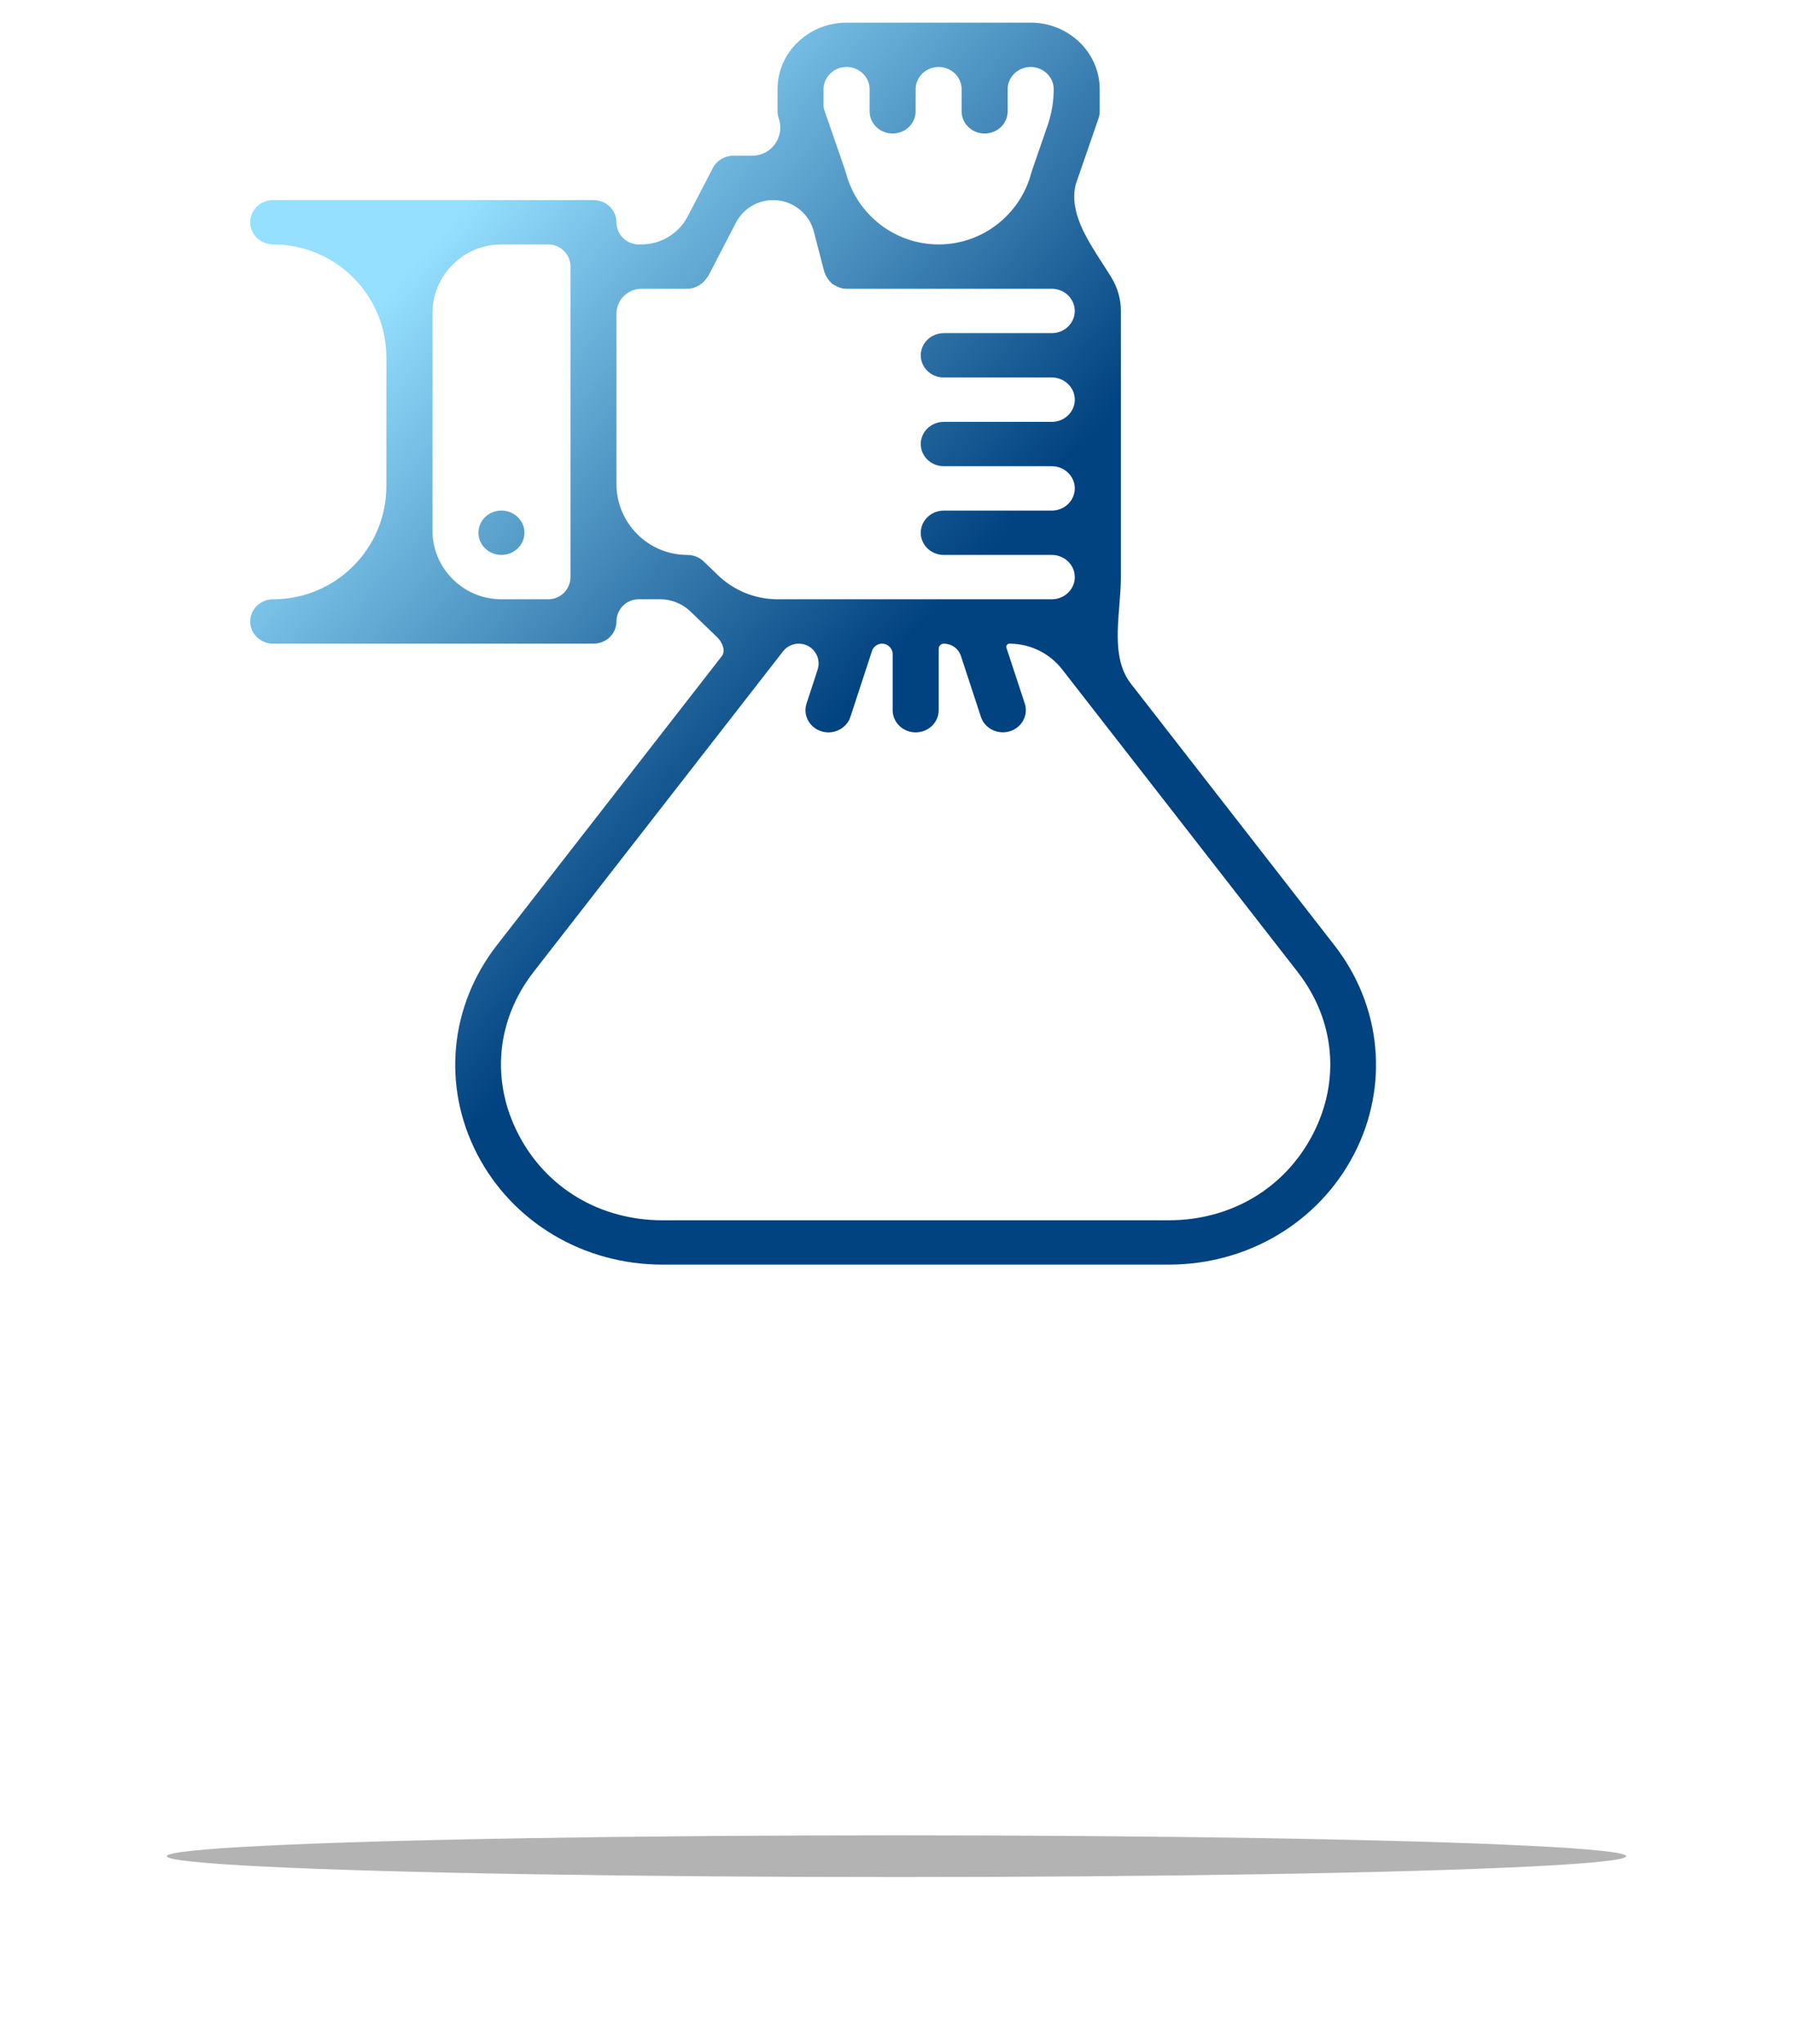 <svg width="43" height="49" viewBox="0 0 43 49" fill="none" xmlns="http://www.w3.org/2000/svg">
<g opacity="0.3" filter="url(#filter0_f_6825_6476)">
<ellipse cx="21.5" cy="44.5" rx="17.5" ry="0.5" fill="black"/>
</g>
<path fill-rule="evenodd" clip-rule="evenodd" d="M27.119 16.388L32.002 22.662C33.138 24.121 33.318 26.042 32.471 27.674C31.624 29.305 29.922 30.318 28.029 30.318H15.888C13.995 30.318 12.292 29.305 11.446 27.674C10.599 26.042 10.779 24.122 11.915 22.662L17.31 15.731C17.412 15.6 17.318 15.391 17.198 15.275L16.56 14.661C16.365 14.472 16.104 14.367 15.833 14.367H15.316C15.023 14.367 14.784 14.605 14.784 14.899C14.784 15.193 14.537 15.431 14.233 15.431H6.552C6.246 15.431 6 15.193 6 14.899C6 14.605 6.247 14.367 6.552 14.367C8.051 14.367 9.266 13.152 9.266 11.653V8.574C9.266 7.075 8.051 5.86 6.552 5.86C6.246 5.86 6 5.622 6 5.328C6 5.035 6.247 4.797 6.552 4.797H14.233C14.537 4.797 14.784 5.035 14.784 5.328C14.784 5.622 15.023 5.86 15.316 5.86H15.382C15.85 5.86 16.28 5.599 16.495 5.183L17.096 4.027C17.189 3.847 17.38 3.733 17.589 3.733H18.039C18.502 3.733 18.828 3.276 18.676 2.838C18.657 2.784 18.647 2.727 18.647 2.67V2.138C18.647 1.259 19.39 0.543 20.303 0.543H22.51H24.718C25.631 0.543 26.373 1.259 26.373 2.138V2.67C26.373 2.727 26.363 2.784 26.345 2.838L25.8 4.415C25.632 5.064 26.057 5.723 26.444 6.322C26.518 6.436 26.591 6.549 26.657 6.658C26.799 6.892 26.881 7.164 26.881 7.455V9.582V11.709V13.836C26.881 14.052 26.863 14.281 26.844 14.514C26.79 15.189 26.733 15.892 27.119 16.388ZM19.751 2.138C19.751 2.138 19.751 2.138 19.75 2.138C19.75 2.138 19.75 2.138 19.75 2.139V2.52C19.75 2.562 19.757 2.604 19.771 2.644L20.273 4.097C20.274 4.1 20.274 4.102 20.274 4.106C20.274 4.109 20.274 4.112 20.275 4.115C20.276 4.119 20.278 4.122 20.28 4.126C20.282 4.129 20.284 4.133 20.285 4.136C20.549 5.149 21.464 5.86 22.511 5.86C23.556 5.86 24.471 5.149 24.735 4.137C24.736 4.133 24.738 4.129 24.74 4.126C24.742 4.123 24.743 4.121 24.744 4.118C24.745 4.114 24.745 4.111 24.745 4.107C24.745 4.104 24.745 4.1 24.747 4.097L25.124 3.005C25.22 2.726 25.27 2.433 25.27 2.138C25.27 1.846 25.022 1.606 24.718 1.606C24.413 1.606 24.166 1.846 24.166 2.138V2.67C24.166 2.963 23.919 3.201 23.614 3.201C23.309 3.201 23.062 2.963 23.062 2.67V2.138C23.062 1.846 22.815 1.606 22.51 1.606C22.206 1.606 21.959 1.846 21.959 2.138V2.67C21.959 2.963 21.711 3.201 21.407 3.201C21.102 3.201 20.855 2.963 20.855 2.67V2.138C20.855 1.846 20.608 1.606 20.303 1.606C19.998 1.606 19.751 1.845 19.751 2.138ZM13.149 14.367C13.443 14.367 13.681 14.129 13.681 13.836V6.392C13.681 6.098 13.443 5.86 13.149 5.86H12.025C11.111 5.86 10.37 6.601 10.37 7.516V12.712C10.37 13.626 11.111 14.367 12.025 14.367H13.149ZM16.696 13.344C16.763 13.372 16.825 13.411 16.876 13.46L17.221 13.792C17.604 14.161 18.116 14.367 18.648 14.367H20.567H22.635H23.352H24.211H25.224C25.529 14.367 25.776 14.128 25.776 13.836C25.776 13.543 25.529 13.304 25.224 13.304H22.634C22.329 13.304 22.082 13.066 22.082 12.772C22.082 12.479 22.329 12.241 22.634 12.241H25.224C25.529 12.241 25.776 12.001 25.776 11.709C25.776 11.416 25.529 11.177 25.224 11.177H22.634C22.329 11.177 22.082 10.939 22.082 10.645C22.082 10.352 22.329 10.114 22.634 10.114H25.224C25.529 10.114 25.776 9.874 25.776 9.582C25.776 9.29 25.529 9.05 25.224 9.05H22.634C22.329 9.05 22.082 8.812 22.082 8.519C22.082 8.225 22.329 7.987 22.634 7.987H25.224C25.529 7.987 25.775 7.748 25.775 7.455C25.775 7.163 25.528 6.923 25.223 6.923H24.717H20.302C20.232 6.923 20.166 6.909 20.104 6.883C20.089 6.878 20.076 6.87 20.062 6.862C20.056 6.859 20.051 6.855 20.045 6.852C20.037 6.848 20.03 6.845 20.022 6.842C20.004 6.833 19.986 6.825 19.97 6.813C19.968 6.812 19.966 6.812 19.965 6.811C19.96 6.806 19.956 6.802 19.952 6.797C19.948 6.792 19.944 6.787 19.939 6.783C19.92 6.767 19.903 6.748 19.887 6.729C19.861 6.699 19.839 6.668 19.821 6.634C19.807 6.611 19.796 6.587 19.788 6.562C19.785 6.556 19.782 6.551 19.779 6.545C19.776 6.537 19.771 6.529 19.769 6.52L19.517 5.55C19.401 5.106 19 4.797 18.542 4.797C18.166 4.797 17.821 5.006 17.648 5.34L16.979 6.63C16.976 6.636 16.97 6.64 16.965 6.644C16.961 6.648 16.956 6.652 16.953 6.657C16.915 6.72 16.864 6.772 16.802 6.816C16.798 6.819 16.794 6.822 16.789 6.825C16.775 6.835 16.762 6.844 16.746 6.852C16.667 6.894 16.581 6.923 16.485 6.923H15.382C15.052 6.923 14.784 7.191 14.784 7.521V11.603C14.784 12.542 15.546 13.304 16.485 13.304C16.557 13.304 16.628 13.318 16.696 13.344ZM28.029 29.255C29.524 29.255 30.815 28.485 31.483 27.197C32.152 25.91 32.016 24.452 31.118 23.299L25.473 16.048C25.17 15.659 24.704 15.431 24.21 15.431C24.158 15.431 24.121 15.482 24.137 15.531L24.576 16.865C24.668 17.146 24.506 17.444 24.216 17.532C23.926 17.62 23.615 17.465 23.524 17.185L23.046 15.729C22.988 15.551 22.822 15.431 22.635 15.431C22.567 15.431 22.512 15.486 22.512 15.554V17.026C22.512 17.319 22.264 17.558 21.96 17.558C21.655 17.558 21.408 17.319 21.408 17.026V15.684C21.408 15.544 21.294 15.431 21.154 15.431C21.045 15.431 20.948 15.501 20.913 15.605L20.395 17.185C20.321 17.412 20.102 17.558 19.868 17.558C19.814 17.558 19.758 17.55 19.703 17.533C19.412 17.445 19.251 17.147 19.343 16.866L19.608 16.055C19.709 15.747 19.48 15.431 19.156 15.431C19.009 15.431 18.871 15.498 18.78 15.614L12.798 23.299C11.902 24.452 11.765 25.91 12.434 27.197C13.101 28.486 14.394 29.255 15.888 29.255H28.029ZM12.577 12.772C12.577 13.066 12.33 13.304 12.025 13.304C11.721 13.304 11.474 13.066 11.474 12.772C11.474 12.478 11.721 12.24 12.025 12.24C12.33 12.24 12.577 12.478 12.577 12.772Z" fill="url(#paint0_linear_6825_6476)"/>
<defs>
<filter id="filter0_f_6825_6476" x="0" y="40" width="43" height="9" filterUnits="userSpaceOnUse" color-interpolation-filters="sRGB">
<feFlood flood-opacity="0" result="BackgroundImageFix"/>
<feBlend mode="normal" in="SourceGraphic" in2="BackgroundImageFix" result="shape"/>
<feGaussianBlur stdDeviation="2" result="effect1_foregroundBlur_6825_6476"/>
</filter>
<linearGradient id="paint0_linear_6825_6476" x1="15.947" y1="-0.435" x2="27.903" y2="10.234" gradientUnits="userSpaceOnUse">
<stop stop-color="#95DFFF"/>
<stop offset="0.927" stop-color="#014280"/>
</linearGradient>
</defs>
</svg>
